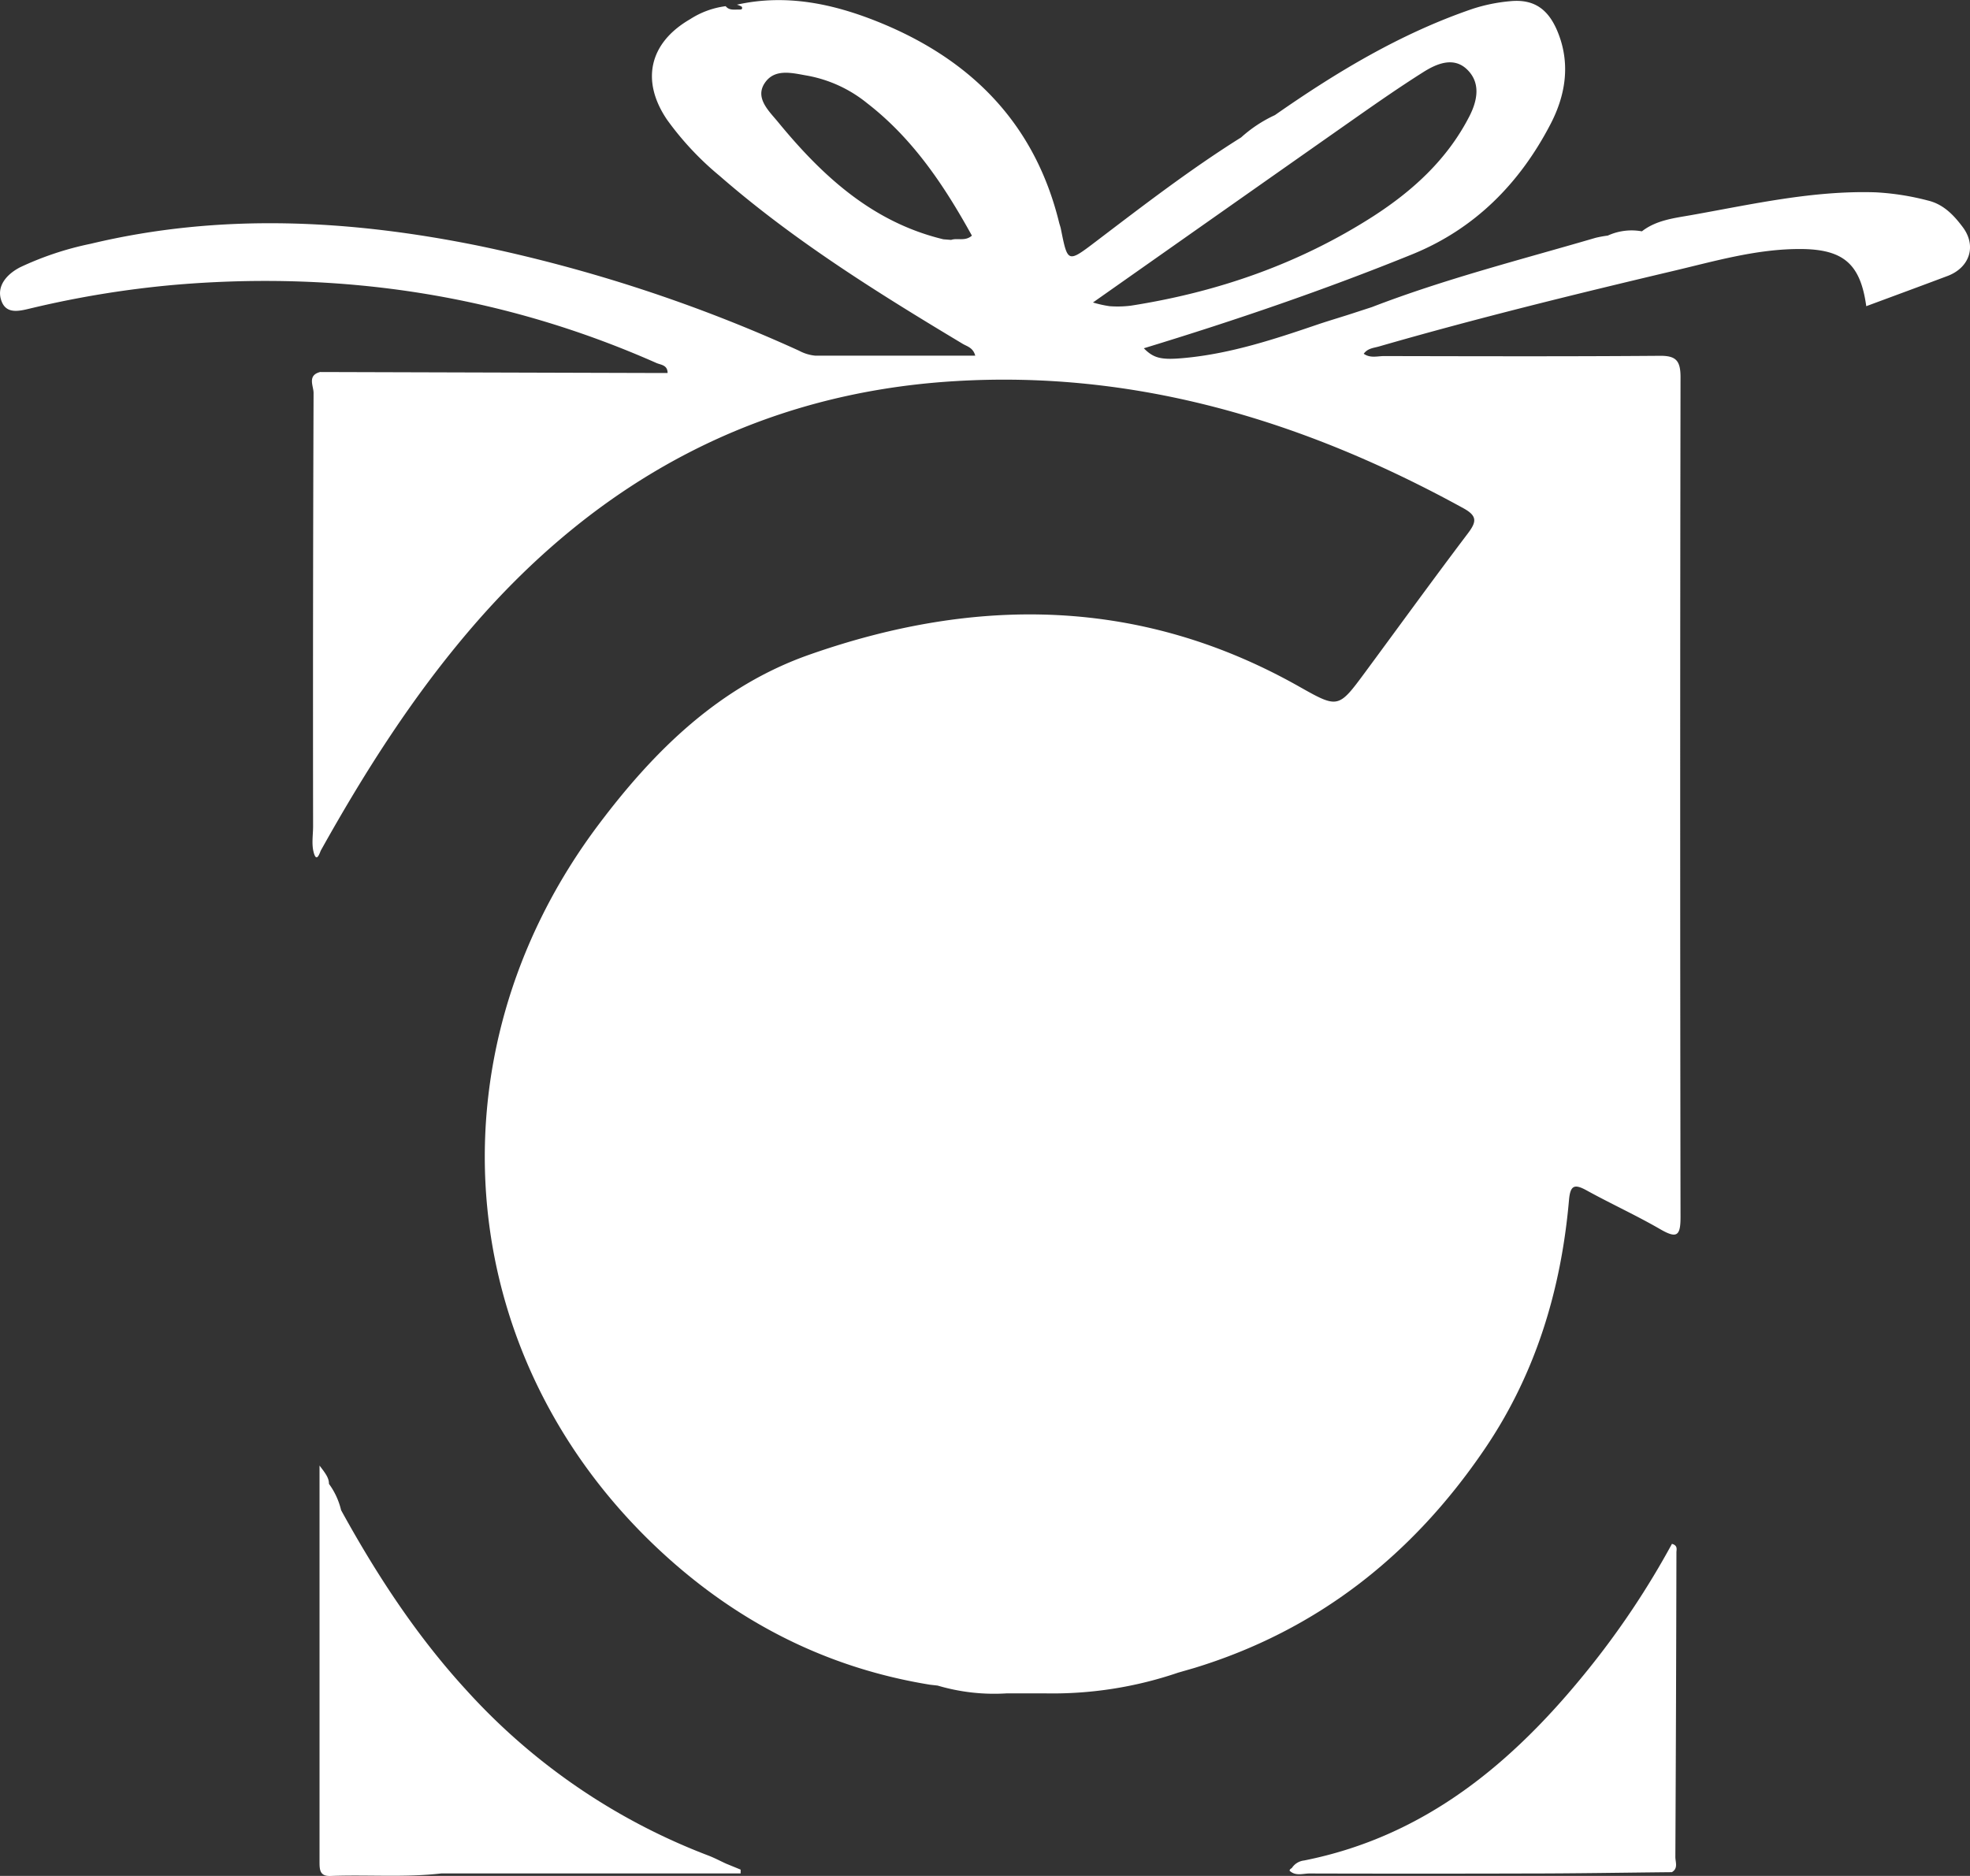 <svg xmlns="http://www.w3.org/2000/svg" viewBox="0 0 462.02 440"><rect x="0" y="0" width="462.02" height="440" fill="#333333" stroke="none"/><defs><style>.cls-1{fill:#fff;}</style></defs><g id="Capa_2" data-name="Capa 2"><g id="Layer_1" data-name="Layer 1"><path class="cls-1" d="M392.12,362.12a196.53,196.53,0,0,1-19.86,29.72c-17.53,21.72-38.09,38.92-66.42,44.55a3.94,3.94,0,0,0-2.87,1.77,2.46,2.46,0,0,0-.4.3c-.07.09-.15.3-.12.33,1.41,1.34,3.14.64,4.71.65q25.48.07,51,0c11.31,0,22.62-.2,33.94-.31h0c1.54-.9.81-2.39.82-3.59q.18-35.68.25-71.36C393.15,363.51,393.58,362.52,392.12,362.12Z"/><path class="cls-1" d="M170.26,437.12h0c-1.34-.62-2.65-1.31-4-1.84a147.16,147.16,0,0,1-56.69-38.63C97.76,383.81,88.35,369.41,80,354.23h0a17.08,17.08,0,0,0-2.85-6.18h0c0-1.35-.7-2.32-2.21-4.29v5.57q0,34.49,0,69c0,6.17,0,12.33,0,18.5,0,1.87.15,3.29,2.6,3.19,8.64-.34,17.3.4,25.93-.59H173.7v-.9Z"/><path class="cls-1" d="M460.22,53.14c-2-2.65-4.41-5.23-8.05-6.1a60.84,60.84,0,0,0-12.3-1.93c-14.68-.46-28.89,2.8-43.19,5.34-4,.71-8.2,1.16-11.61,3.81a13.47,13.47,0,0,0-8,1,25.76,25.76,0,0,0-2.89.53c-17.56,5.14-35.32,9.64-52.43,16.24l-3.69,1.2c-3,1-6,1.86-9,2.87-10.12,3.45-20.27,6.8-31,7.84-5.64.55-7.43.15-9.8-2.25,21.35-6.51,42.4-13.7,63-22.06,14.71-6,25.18-16.68,32.37-30.5,3.53-6.77,4.77-14.19,1.66-21.73-2.21-5.34-5.61-7.69-11.21-7.11a39.7,39.7,0,0,0-8.73,1.79C328.57,7.81,313.5,16.87,299,27a31.47,31.47,0,0,0-7.92,5.23h0c-11.84,7.42-22.9,15.93-34,24.37-6.68,5.08-6.67,5.09-8.26-2.84-.09-.49-.28-1-.4-1.44-5.7-23.38-20.73-38.45-42.54-47.22-10.59-4.25-21.57-6.57-33.06-4a4.84,4.84,0,0,1,1.09.44l.09,0-.06.06s.06.05.07.08c.22.66-.47.55-.82.56-1.09,0-2.22.2-3-.79a20,20,0,0,0-8.35,3.06c-9.58,5.54-11.61,14.46-5.37,23.61a70.38,70.38,0,0,0,12.25,13.09c17.52,15.27,37.15,27.49,57,39.4,1,.63,2.49.87,3,2.81-12.7,0-25.12,0-37.55,0a10,10,0,0,1-3.77-1.16,356,356,0,0,0-75-24.58c-30.3-6.16-60.71-7.78-91.13-.5A73.26,73.26,0,0,0,4.74,62.68C1.68,64.25-1,67.1.38,70.69,1.65,74,5.07,72.81,7.86,72.17a233.44,233.44,0,0,1,33.46-5.39C80.4,63.51,118,69.24,153.92,85.13c1,.46,2.65.43,2.65,2.36-.92,0-1.74,0-2.57,0l-78.92-.23c-3.08.79-1.53,3.3-1.54,4.9q-.18,50.82-.11,101.63c0,2-.37,4.08.1,6,.62,2.47,1.26.87,1.69-.26h0c10.32-18.5,21.64-36.3,35.51-52.42,29.8-34.63,67.17-54.85,112.89-57.69,42.79-2.67,82.32,9.31,119.57,29.78,3.35,1.83,3.1,3.22,1.06,5.92-8.14,10.76-16.05,21.68-24.07,32.54-6.31,8.54-6.33,8.55-15.53,3.36-37.06-20.91-75.59-21.24-114.78-7.48-21,7.37-36.23,22.25-49.44,39.81-41.11,54.62-34.28,127.29,16.85,172.62,17.42,15.44,37.69,25.44,60.84,29.19l1.77.2h0a46.79,46.79,0,0,0,16.22,1.83h9a91.18,91.18,0,0,0,31.2-4.86l3.81-1.1c28.88-8.84,51.17-26.49,68-51.24,12-17.62,18-37.38,19.85-58.49.31-3.54,1.29-3.85,4.18-2.26,5.68,3.13,11.61,5.83,17.22,9.08,3.85,2.22,4.77,1.66,4.76-2.86q-.16-98.48,0-197c0-4-1.16-5.07-5.06-5-21.5.17-43,.1-64.49.06-1.54,0-3.2.55-4.75-.54.92-1.29,2.34-1.36,3.54-1.7,23-6.64,46.3-12.34,69.62-17.86,9.21-2.19,18.38-4.81,28-5,11.06-.24,15.28,3.1,16.7,13.4,6.44-2.39,12.83-4.74,19.2-7.14C462,62.67,463.65,57.58,460.22,53.14ZM223.07,56.27h0l-1.82-.14c-16.6-4-28.34-14.8-38.74-27.46-2.13-2.6-5.52-5.65-3.16-9.19s6.55-2.32,10.13-1.71a31.12,31.12,0,0,1,13.89,6.44c10.74,8.31,18.07,19.3,24.57,31.06C226.32,56.68,224.55,55.75,223.07,56.27Zm37.17,15.55a27.25,27.25,0,0,1-3.91-.87c21.22-14.93,41.48-29.2,61.76-43.43,5.18-3.63,10.38-7.24,15.72-10.61,3.16-2,7.05-3.62,10.17-.7,3.3,3.1,2.6,7.25.61,11.11C339.4,37.42,331.3,44.78,322,50.77c-17.35,11.12-36.43,17.74-56.73,20.92A25.1,25.1,0,0,1,260.24,71.82Z"/></g></g></svg>